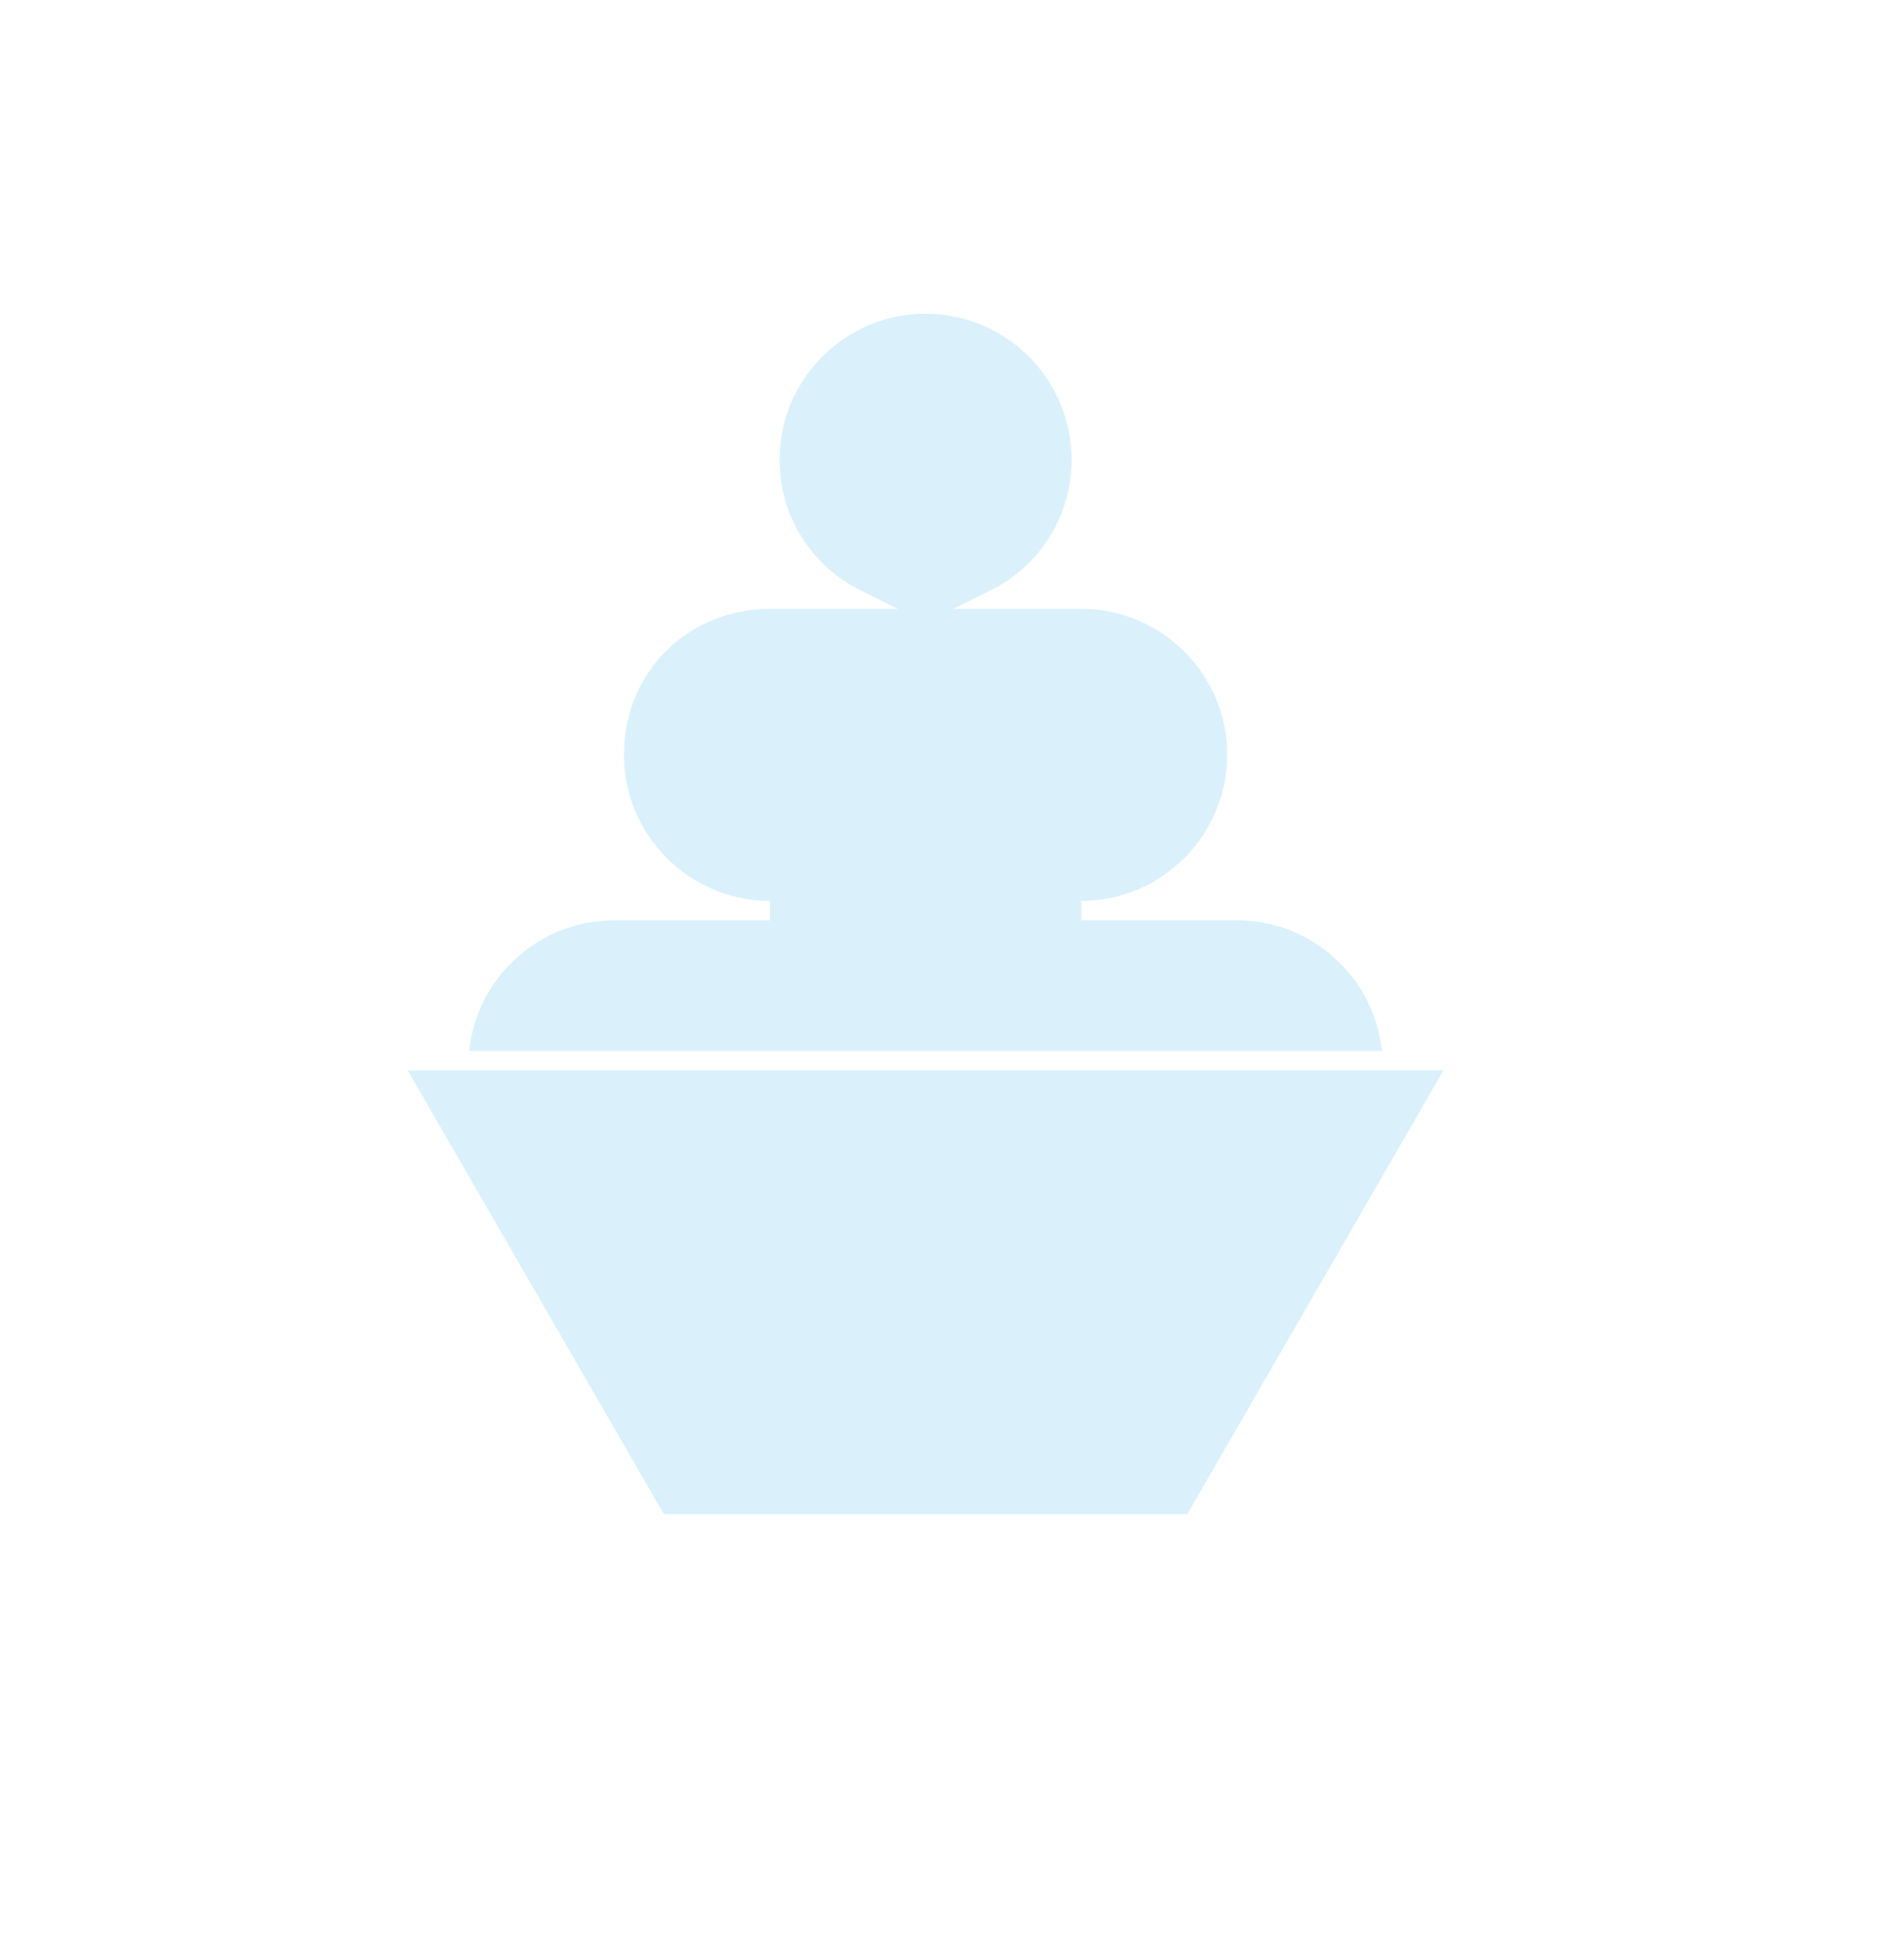 <?xml version="1.0" encoding="UTF-8"?>
<svg id="Layer_1" data-name="Layer 1" xmlns="http://www.w3.org/2000/svg" viewBox="0 0 294.7 300.71">
  <defs>
    <style>
      .cls-1 {
        fill: #b7e4fa;
        opacity: .5;
        stroke-width: 0px;
      }
    </style>
  </defs>
  <path class="cls-1" d="M213.9,162.65H72.61c1.18-11.35,10.8-20.22,22.46-20.22h24.09v-3c-12.46,0-22.59-10.15-22.59-22.62s9.32-21.83,21.21-22.54c.45-.02.9-.04,1.38-.04h19.8l-5.74-2.85c-7.75-3.84-12.56-11.59-12.56-20.24,0-12.45,10.14-22.59,22.61-22.59s22.59,10.14,22.59,22.59c0,8.65-4.81,16.4-12.56,20.24l-5.75,2.85h19.81c12.45,0,22.59,10.13,22.59,22.58s-10.14,22.62-22.59,22.62v3h24.09c11.65,0,21.27,8.87,22.45,20.22Z"/>
  <polygon class="cls-1" points="223.43 165.65 183.77 234.34 102.75 234.34 63.09 165.65 223.43 165.65"/>
</svg>